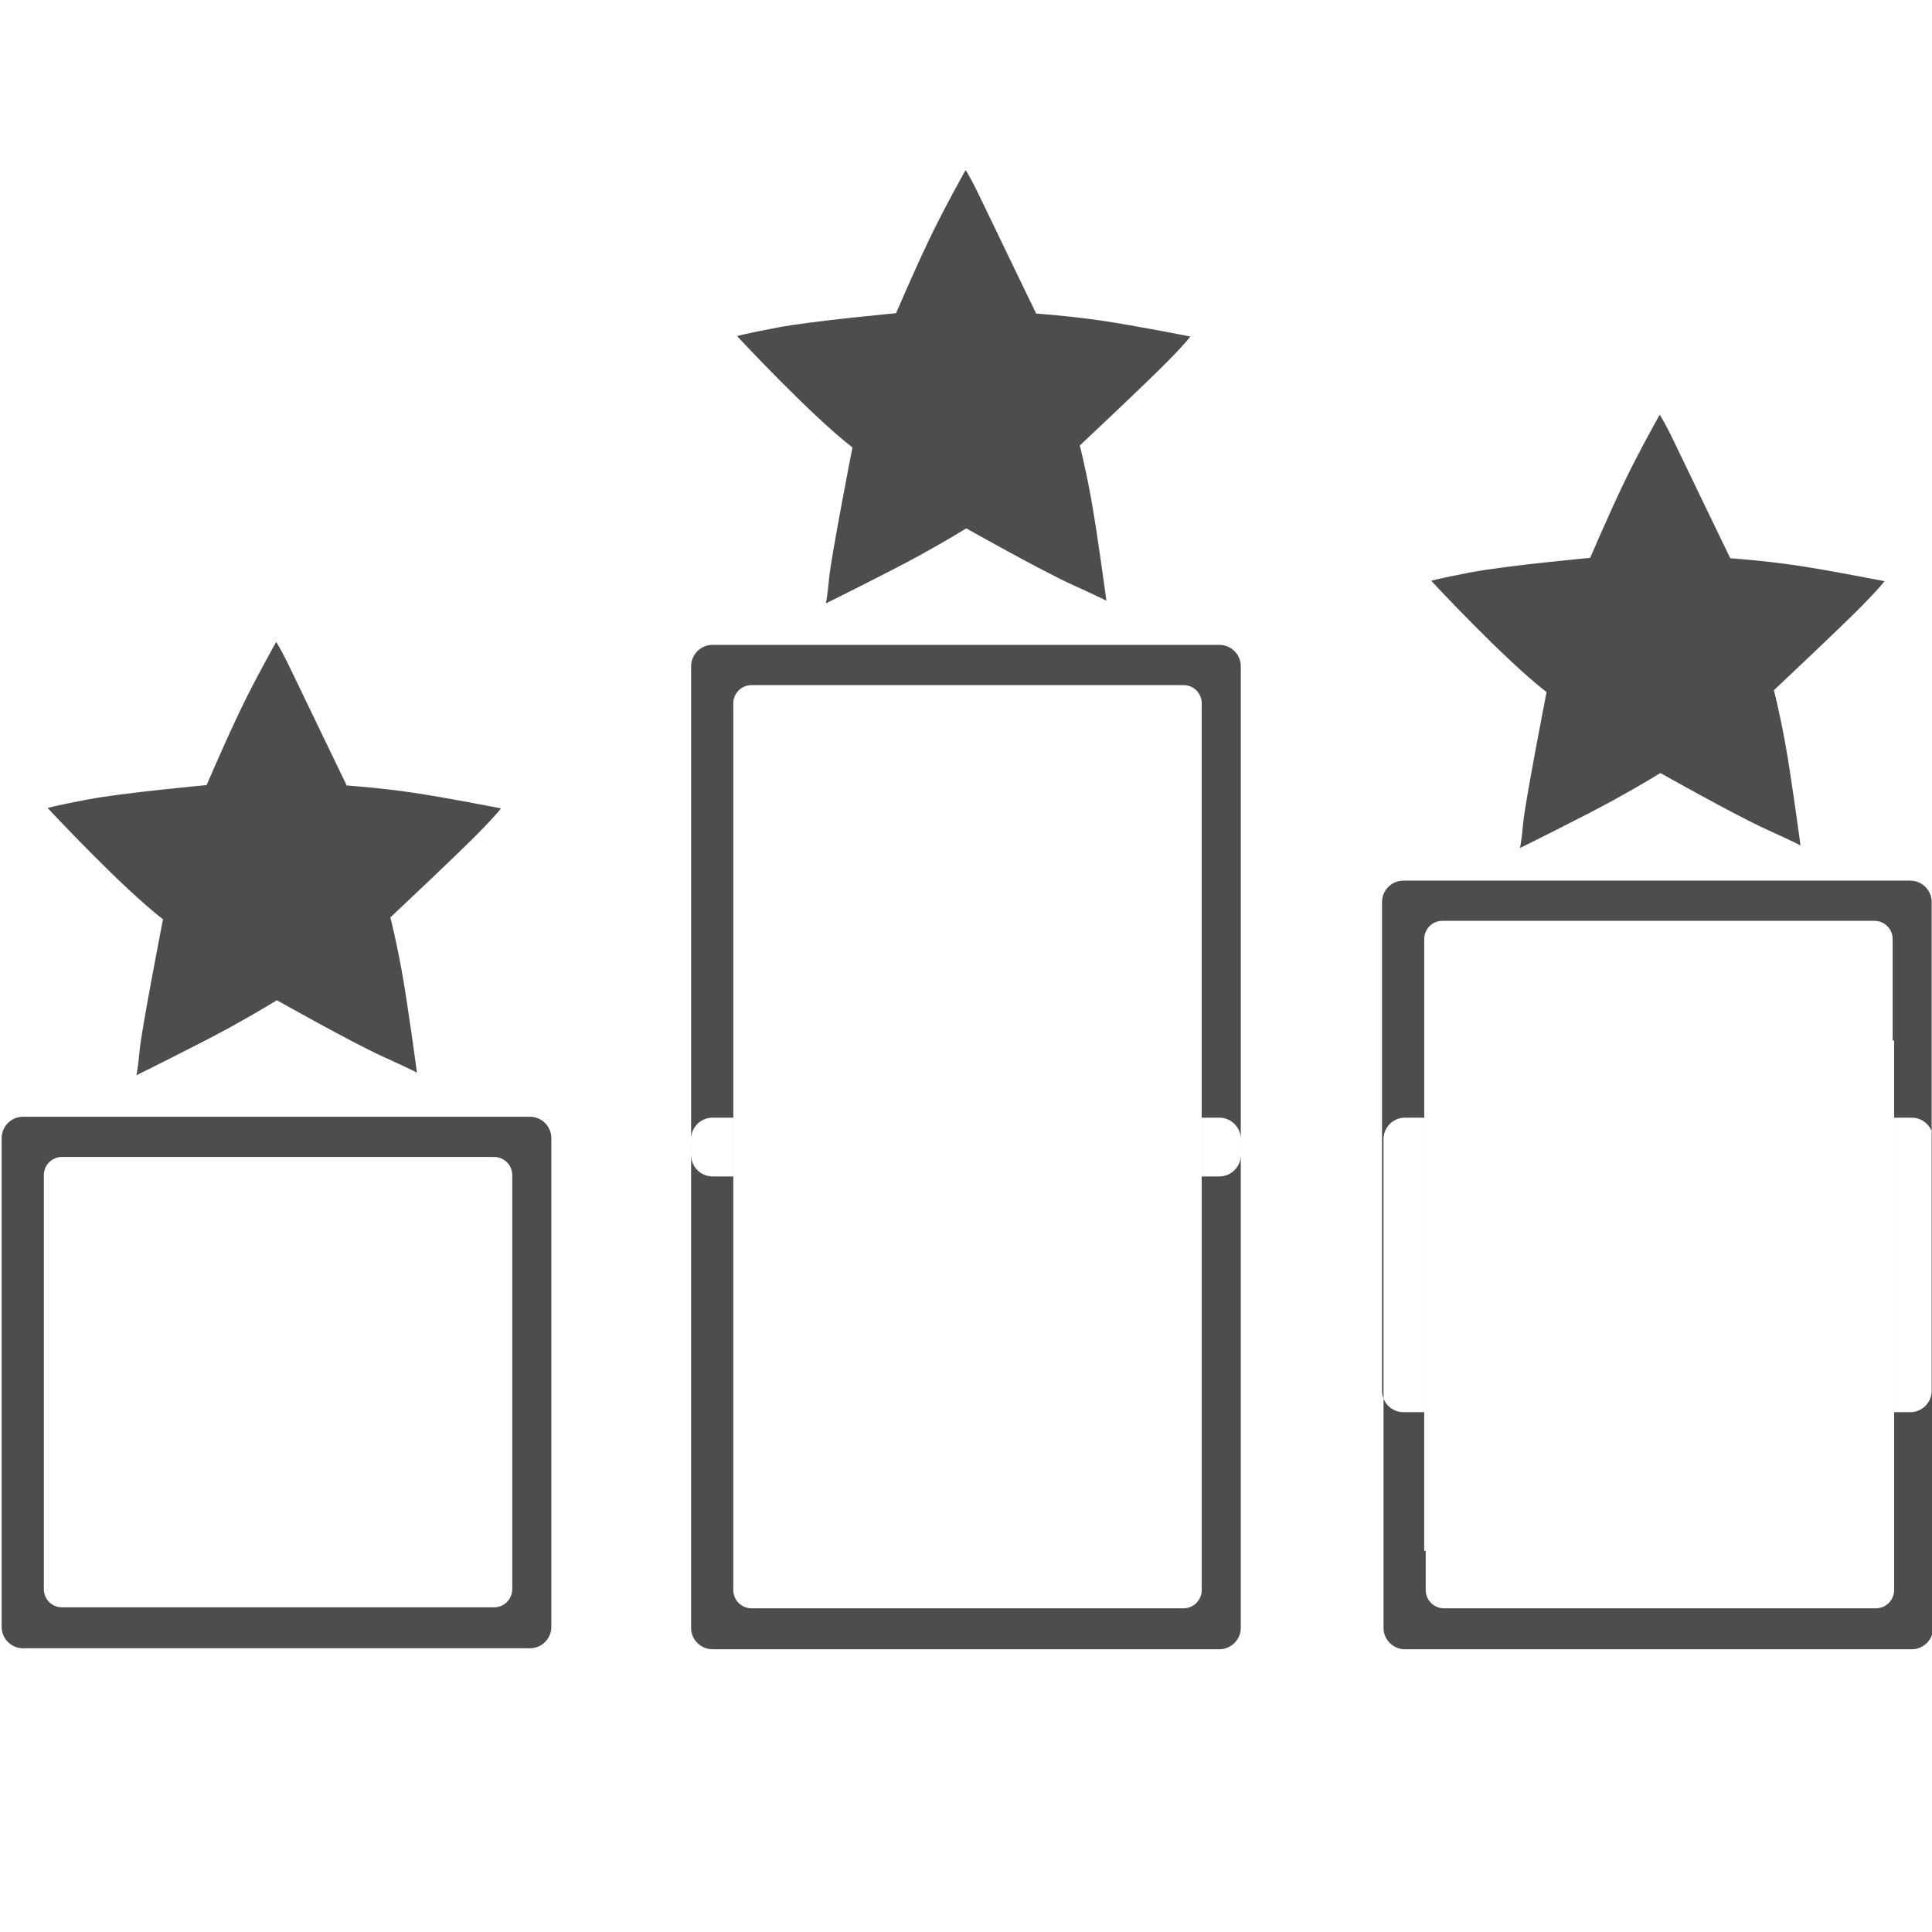 <svg xmlns="http://www.w3.org/2000/svg" width="128" height="128" viewBox="0 0 128 128" shape-rendering="geometricPrecision" text-rendering="geometricPrecision" image-rendering="optimizeQuality" fill-rule="evenodd" clip-rule="evenodd"><defs><style type="text/css"><![CDATA[
    .fil0 {fill:#4D4D4D}
   ]]></style></defs><path class="fil0" d="M1.528 73.986h33.581c.781 0 1.419.639 1.419 1.419v32.382c0 .78-.638 1.417-1.419 1.417h-33.581c-.78 0-1.419-.638-1.419-1.417v-32.382c0-.78.639-1.419 1.419-1.419zm2.578 2.665h28.631c.66 0 1.201.541 1.201 1.201v27.436c0 .661-.541 1.202-1.201 1.202h-28.631c-.66 0-1.201-.541-1.201-1.202v-27.436c0-.66.541-1.201 1.201-1.201zm6.693-15.747s-1.421 7.299-1.543 8.646c-.123 1.346-.221 1.69-.221 1.69s4.311-2.131 6.221-3.184c1.911-1.054 3.086-1.788 3.086-1.788s4.948 2.792 7.054 3.748c2.106.956 2.229 1.054 2.229 1.054s-.612-4.605-1.029-6.859c-.416-2.252-.735-3.429-.735-3.429s4.409-4.139 5.804-5.56c1.396-1.42 1.519-1.665 1.519-1.665s-3.723-.735-5.902-1.052c-2.18-.319-4.311-.465-4.311-.465s-2.865-5.928-3.65-7.569c-.783-1.641-1.028-1.935-1.028-1.935s-1.421 2.523-2.425 4.629c-1.005 2.106-2.18 4.85-2.18 4.85s-5.584.514-7.886.954c-2.302.442-2.646.563-2.646.563s4.899 5.267 7.642 7.373zm36.407-18.18h33.581c.78 0 1.419.638 1.419 1.419v32.382c0 .78-.639 1.417-1.419 1.417h-1.17v-31.351c0-.661-.541-1.201-1.201-1.201h-28.631c-.66 0-1.201.54-1.201 1.201v31.351h-1.377c-.78 0-1.419-.638-1.419-1.417v-32.382c0-.781.639-1.419 1.419-1.419zm9.27-13.082s-1.421 7.298-1.543 8.646c-.123 1.346-.221 1.69-.221 1.69s4.311-2.131 6.221-3.184c1.91-1.054 3.086-1.788 3.086-1.788s4.948 2.792 7.054 3.748c2.106.954 2.229 1.052 2.229 1.052s-.613-4.604-1.029-6.858c-.416-2.252-.735-3.429-.735-3.429s4.408-4.139 5.804-5.56c1.396-1.421 1.519-1.665 1.519-1.665s-3.723-.735-5.902-1.054c-2.18-.318-4.311-.465-4.311-.465s-2.865-5.927-3.65-7.567c-.783-1.641-1.028-1.935-1.028-1.935s-1.421 2.523-2.425 4.629c-1.005 2.106-2.18 4.85-2.18 4.85s-5.584.514-7.886.954c-2.302.442-2.646.563-2.646.563s4.899 5.267 7.642 7.373zm-9.27 44.407h1.377v31.304c0 .66.541 1.201 1.201 1.201h28.631c.66 0 1.201-.541 1.201-1.201v-31.304h1.17c.78 0 1.419.639 1.419 1.419v32.382c0 .78-.639 1.417-1.419 1.417h-33.581c-.78 0-1.419-.638-1.419-1.417v-32.382c0-.78.639-1.419 1.419-1.419zm45.775-15.706h33.581c.78 0 1.417.638 1.417 1.417v32.382c0 .781-.638 1.419-1.417 1.419h-1.071v-24.626h-.099v-6.726c0-.66-.541-1.201-1.202-1.201h-28.63c-.661 0-1.201.541-1.201 1.201v31.352h-1.377c-.781 0-1.419-.638-1.419-1.419v-32.382c0-.78.638-1.417 1.419-1.417zm.099 15.707h1.278v28.7h.099v2.602c0 .66.541 1.201 1.202 1.201h28.63c.661 0 1.201-.541 1.201-1.201v-31.302h1.172c.78 0 1.417.638 1.417 1.417v32.382c0 .781-.638 1.419-1.417 1.419h-33.583c-.78 0-1.417-.638-1.417-1.419v-32.382c0-.78.638-1.417 1.417-1.417zm9.383-28.2s-1.421 7.299-1.544 8.646c-.122 1.348-.22 1.69-.22 1.69s4.31-2.131 6.221-3.184c1.91-1.052 3.085-1.787 3.085-1.787s4.948 2.792 7.054 3.747c2.107.956 2.229 1.054 2.229 1.054s-.612-4.604-1.028-6.858c-.417-2.254-.735-3.429-.735-3.429s4.408-4.14 5.804-5.56c1.396-1.421 1.519-1.665 1.519-1.665s-3.723-.735-5.903-1.054c-2.179-.319-4.31-.465-4.31-.465s-2.865-5.927-3.65-7.569c-.784-1.641-1.029-1.935-1.029-1.935s-1.421 2.523-2.425 4.629c-1.004 2.107-2.179 4.85-2.179 4.85s-5.584.515-7.886.956c-2.303.441-2.646.563-2.646.563s4.898 5.265 7.642 7.371z" id="Слой_x0020_1"/></svg>